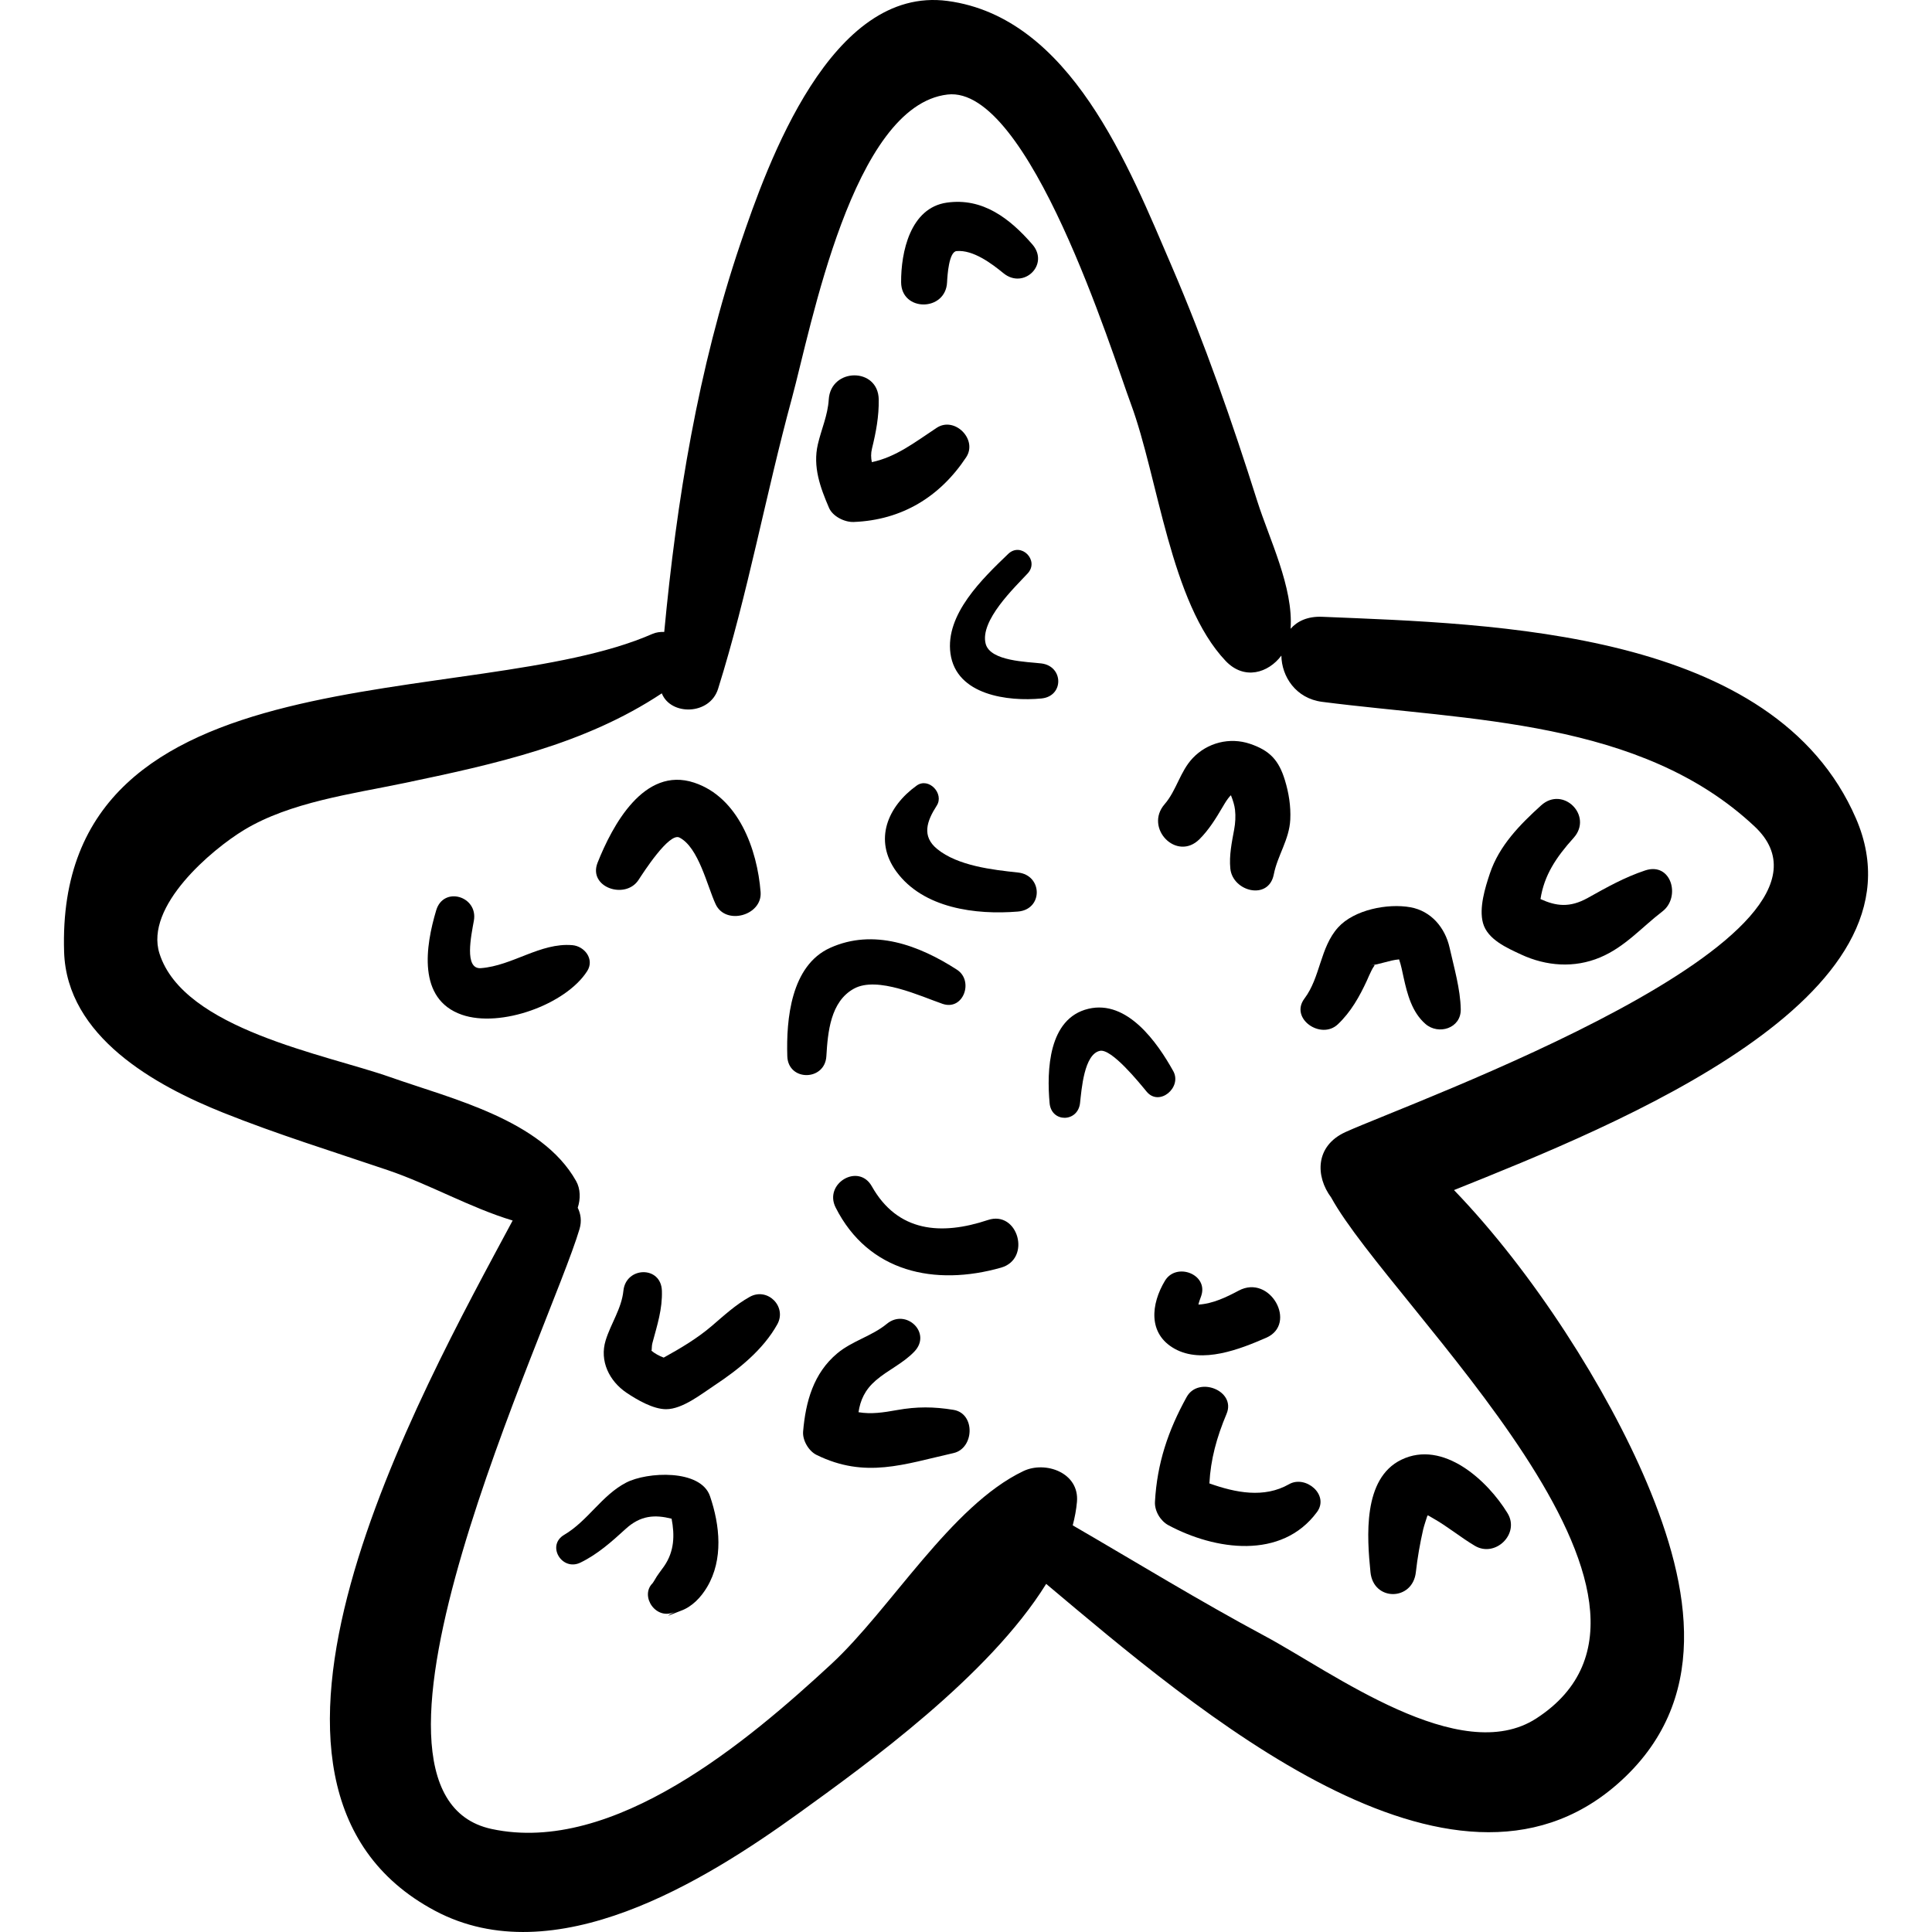 <?xml version="1.0" encoding="iso-8859-1"?>
<!-- Generator: Adobe Illustrator 16.0.0, SVG Export Plug-In . SVG Version: 6.00 Build 0)  -->
<!DOCTYPE svg PUBLIC "-//W3C//DTD SVG 1.1//EN" "http://www.w3.org/Graphics/SVG/1.1/DTD/svg11.dtd">
<svg version="1.1" id="Capa_1" xmlns="http://www.w3.org/2000/svg" xmlns:xlink="http://www.w3.org/1999/xlink" x="0px" y="0px"
	 width="192.448px" height="192.448px" viewBox="0 0 192.448 192.448" style="enable-background:new 0 0 192.448 192.448;"
	 xml:space="preserve">
<g>
	<path d="M184.875,81.527c-8.14-18.794-35.977-19.372-53.173-20.088c-1.437-0.06-2.476,0.43-3.146,1.195
		c0.294-4.115-2.127-8.953-3.321-12.726c-2.499-7.901-5.239-15.761-8.514-23.376c-4.268-9.923-10.068-24.804-22.334-26.437
		C82.775-1.451,76.475,16.237,73.743,24.302c-4.188,12.36-6.352,25.6-7.578,38.646c-0.398-0.012-0.799,0.03-1.184,0.199
		C47.134,70.976,5.419,64.161,6.386,94.821c0.266,8.438,9.055,13.305,15.872,16.026c5.368,2.145,10.885,3.854,16.357,5.708
		c4.156,1.408,8.212,3.742,12.451,5.023c-9.282,17.318-31.153,56.278-7.742,68.751c11.906,6.343,26.852-2.939,36.233-9.708
		c6.773-4.887,18.955-13.663,24.653-22.849c15.027,12.629,40.34,34.44,56.901,19.94c9.398-8.228,7.317-19.639,2.933-30.016
		c-3.943-9.336-11.307-20.958-19.21-29.151C161.071,112.031,192.624,99.42,184.875,81.527z M134.026,112.765
		c-3.049,1.389-2.993,4.424-1.427,6.52c5.956,10.843,38.503,40.152,20.443,51.884c-7.599,4.937-20.335-4.606-27.052-8.204
		c-6.494-3.479-12.768-7.33-19.135-11.024c0.206-0.783,0.354-1.564,0.422-2.341c0.254-2.91-3.143-4.11-5.339-3.063
		c-7.201,3.437-13.228,13.762-19.138,19.227c-8.21,7.593-21.675,19.049-33.842,16.419c-16.557-3.58,5.893-50.004,8.773-59.772
		c0.232-0.788,0.115-1.499-0.183-2.107c0.291-0.884,0.278-1.88-0.162-2.662c-3.431-6.097-12.35-8.174-18.52-10.35
		c-6.461-2.278-20.573-4.753-22.979-12.306c-1.5-4.711,5.205-10.365,8.433-12.318c4.587-2.775,10.771-3.584,15.934-4.664
		c9.049-1.892,17.978-3.841,25.669-8.94c0.886,2.239,4.778,2.189,5.605-0.447c2.973-9.482,4.744-19.35,7.352-28.94
		c1.917-7.049,6.031-29.164,15.504-30.261c8.113-0.94,16.388,25.755,18.267,30.822c2.718,7.331,3.932,19.79,9.433,25.594
		c1.855,1.957,4.257,1.206,5.554-0.528c0.029,2.072,1.428,4.268,4.062,4.607c14.63,1.883,31.719,1.752,43.076,12.41
		C186.53,93.347,140.521,109.808,134.026,112.765z"/>
	<path d="M93.304,42.616c-2.23,1.473-4.028,2.896-6.459,3.419c-0.09-0.43-0.106-0.867,0.017-1.366
		c0.4-1.622,0.693-3.192,0.669-4.873c-0.046-3.234-4.782-3.181-4.979,0c-0.098,1.585-0.731,2.94-1.085,4.461
		c-0.519,2.231,0.238,4.299,1.109,6.324c0.372,0.866,1.565,1.45,2.465,1.414c4.787-0.189,8.581-2.494,11.198-6.444
		C97.417,43.773,95.082,41.441,93.304,42.616z"/>
	<path d="M102.831,24.343c-2.247-2.588-4.945-4.669-8.518-4.159c-3.648,0.52-4.572,4.95-4.552,7.932c0.02,2.965,4.441,2.935,4.578,0
		c0.033-0.704,0.185-3.037,0.946-3.105c1.649-0.146,3.494,1.241,4.672,2.205C101.974,28.864,104.569,26.344,102.831,24.343z"/>
	<path d="M57.008,94.148c-3.193-0.266-5.95,2.052-9.108,2.29c-1.69,0.127-0.962-3.247-0.697-4.729
		c0.436-2.437-3.023-3.473-3.752-1.034c-1.059,3.541-1.909,8.849,2.552,10.403c3.85,1.341,10.362-1.018,12.488-4.347
		C59.243,95.552,58.23,94.25,57.008,94.148z"/>
	<path d="M69.146,77.96c-5.019-1.663-8.166,4.323-9.618,7.967c-0.98,2.458,2.765,3.731,4.079,1.72
		c0.445-0.681,3.04-4.743,4.069-4.22c1.918,0.975,2.775,4.855,3.609,6.642c1.002,2.146,4.66,1.121,4.479-1.213
		C75.436,84.626,73.57,79.426,69.146,77.96z"/>
	<path d="M74.686,129.179c-1.394,0.774-2.563,1.854-3.768,2.887c-1.457,1.249-3.124,2.237-4.806,3.166
		c-0.449-0.171-0.869-0.391-1.231-0.694c0.076-0.023-0.002-0.354,0.119-0.804c0.465-1.73,0.992-3.341,0.932-5.161
		c-0.082-2.516-3.587-2.418-3.834,0c-0.181,1.772-1.249,3.264-1.766,4.936c-0.636,2.056,0.36,4.064,2.075,5.222
		c1.05,0.707,2.651,1.641,3.944,1.641c1.632,0,3.519-1.514,4.825-2.377c2.389-1.579,4.838-3.539,6.249-6.073
		C78.411,130.152,76.452,128.198,74.686,129.179z"/>
	<path d="M70.724,149.036c-0.928-2.717-6.275-2.438-8.365-1.346c-2.433,1.271-3.8,3.808-6.16,5.195
		c-1.801,1.06-0.222,3.66,1.618,2.768c1.733-0.843,3.111-2.086,4.523-3.372c1.473-1.341,2.889-1.421,4.558-1.003
		c0.315,1.649,0.278,3.244-0.738,4.723c-0.321,0.468-0.678,0.883-0.954,1.39c-0.06,0.11-0.132,0.214-0.203,0.316
		c-1.305,1.283,0.367,3.81,2.275,2.816c-1.647,0.858-0.001,0.119,0.537-0.071c1.133-0.403,2.017-1.353,2.619-2.364
		C72.068,155.336,71.712,151.931,70.724,149.036z"/>
	<path d="M94.979,140.437c-1.962-0.322-3.66-0.332-5.617,0.019c-1.38,0.248-2.582,0.43-3.845,0.215
		c0.18-1.196,0.635-2.226,1.718-3.162c1.224-1.057,2.722-1.694,3.854-2.888c1.756-1.853-0.846-4.326-2.752-2.752
		c-1.476,1.22-3.44,1.69-4.933,2.936c-2.372,1.979-3.152,4.813-3.405,7.785c-0.075,0.875,0.555,1.951,1.34,2.336
		c4.863,2.386,8.706,0.926,13.64-0.184C97.05,144.276,97.184,140.8,94.979,140.437z"/>
	<path d="M128.403,147.843c-2.49,1.422-5.33,0.846-7.935-0.079c0.125-2.398,0.726-4.589,1.712-6.933
		c0.969-2.303-2.806-3.788-3.976-1.676c-1.856,3.354-2.947,6.617-3.158,10.441c-0.05,0.908,0.542,1.904,1.338,2.331
		c4.645,2.492,11.271,3.465,14.797-1.305C132.452,148.906,130.054,146.901,128.403,147.843z"/>
	<path d="M150.169,150.735c-1.991-3.266-6.415-7.342-10.575-5.333c-3.875,1.87-3.428,7.726-3.08,11.204
		c0.292,2.921,4.199,2.895,4.521,0c0.159-1.438,0.41-2.851,0.729-4.261c0.076-0.342,0.409-1.324,0.398-1.303
		c0.019-0.037,0.043-0.07,0.062-0.105c0.126,0.058,0.245,0.145,0.546,0.313c1.44,0.812,2.722,1.89,4.149,2.733
		C148.953,155.184,151.418,152.783,150.169,150.735z"/>
	<path d="M144.395,94.398c-0.447-1.992-1.835-3.653-3.898-4.025c-2.274-0.41-5.617,0.246-7.21,2.011
		c-1.801,1.995-1.752,4.964-3.35,7.083c-1.498,1.986,1.646,4.153,3.325,2.566c1.297-1.227,2.151-2.748,2.894-4.355
		c0.141-0.331,0.291-0.659,0.448-0.981c0.315-0.669,0.575-0.591-0.167-0.528c0.999-0.086,1.931-0.52,2.928-0.604
		c0.203,0.583,0.318,1.206,0.45,1.806c0.369,1.676,0.834,3.455,2.174,4.624c1.297,1.132,3.55,0.444,3.517-1.457
		C145.472,98.536,144.834,96.356,144.395,94.398z"/>
	<path d="M163.878,86.704c-2.054,0.683-3.84,1.69-5.717,2.738c-1.801,1.005-3.16,0.821-4.712,0.115
		c0.366-2.374,1.556-4.16,3.296-6.091c1.978-2.195-1.046-5.225-3.236-3.237c-2.108,1.911-4.172,4.005-5.098,6.77
		c-0.476,1.421-1.103,3.447-0.689,4.947c0.449,1.637,2.392,2.479,3.788,3.13c2.513,1.17,5.304,1.375,7.877,0.294
		c2.488-1.046,4.121-2.982,6.212-4.586C167.446,89.366,166.489,85.836,163.878,86.704z"/>
	<path d="M127.989,77.708c-0.61-1.995-1.511-2.948-3.461-3.611c-2.032-0.692-4.264-0.122-5.722,1.422
		c-1.261,1.334-1.619,3.229-2.798,4.588c-2.06,2.373,1.212,5.749,3.479,3.48c0.942-0.942,1.632-2.067,2.303-3.208
		c0.24-0.407,0.464-0.79,0.764-1.113c0.048-0.052,0.06-0.033,0.077-0.025c0.004,0.011,0.006,0.025,0.01,0.036
		c-0.006,0.006-0.002,0.022-0.01,0.021c0.008,0.003,0.01,0.003,0.018,0.006c0.166,0.428,0.32,0.906,0.372,1.358
		c0.074,0.645,0.033,1.328-0.085,1.965c-0.234,1.266-0.513,2.602-0.382,3.893c0.233,2.295,3.815,3.207,4.328,0.586
		c0.371-1.904,1.548-3.463,1.644-5.479C128.588,80.293,128.379,78.983,127.989,77.708z"/>
	<path d="M103.731,66.085c-1.382-0.169-5.086-0.206-5.546-1.951c-0.608-2.307,2.874-5.606,4.181-7.014
		c1.203-1.297-0.662-3.174-1.941-1.942c-2.535,2.439-6.29,6.013-5.748,9.924c0.576,4.157,5.747,4.79,9.055,4.474
		C106.001,69.359,105.95,66.357,103.731,66.085z"/>
	<path d="M95.326,96.595c-3.776-2.441-8.308-4.136-12.639-2.177c-3.905,1.766-4.378,7.125-4.263,10.792
		c0.079,2.522,3.742,2.493,3.891,0c0.143-2.402,0.404-5.441,2.746-6.729c2.335-1.285,6.647,0.765,8.831,1.514
		C95.967,100.707,97.029,97.697,95.326,96.595z"/>
	<path d="M101.395,86.911c-2.531-0.269-5.998-0.664-8.049-2.346c-1.551-1.272-1.035-2.765-0.036-4.317
		c0.766-1.189-0.794-2.857-1.997-1.997c-2.884,2.064-4.323,5.42-2.028,8.565c2.683,3.676,7.926,4.33,12.109,3.985
		C103.921,90.594,103.876,87.175,101.395,86.911z"/>
	<path d="M116.869,106.694c-1.579-2.84-4.576-7.137-8.459-6.206c-3.998,0.958-4.147,6.163-3.859,9.394
		c0.176,1.97,2.812,1.934,3.032,0c0.155-1.366,0.4-4.871,1.981-5.207c1.157-0.246,3.901,3.154,4.654,4.065
		C115.477,110.263,117.771,108.316,116.869,106.694z"/>
	<path d="M98.404,121.527c-4.643,1.551-8.986,1.217-11.559-3.354c-1.33-2.363-4.813-0.281-3.607,2.108
		c3.261,6.462,9.896,7.86,16.474,5.991C102.771,125.403,101.409,120.523,98.404,121.527z"/>
	<path d="M123.385,128.561c-1.226,0.654-2.581,1.304-3.989,1.389c-0.006,0-0.013-0.001-0.02-0.001
		c0.061-0.289,0.19-0.604,0.275-0.852c0.749-2.169-2.482-3.393-3.608-1.521c-1.386,2.304-1.729,5.27,0.96,6.773
		c2.75,1.538,6.527,0.038,9.125-1.094C129.274,131.884,126.532,126.879,123.385,128.561z"/>
</g>
<g>
</g>
<g>
</g>
<g>
</g>
<g>
</g>
<g>
</g>
<g>
</g>
<g>
</g>
<g>
</g>
<g>
</g>
<g>
</g>
<g>
</g>
<g>
</g>
<g>
</g>
<g>
</g>
<g>
</g>
</svg>
